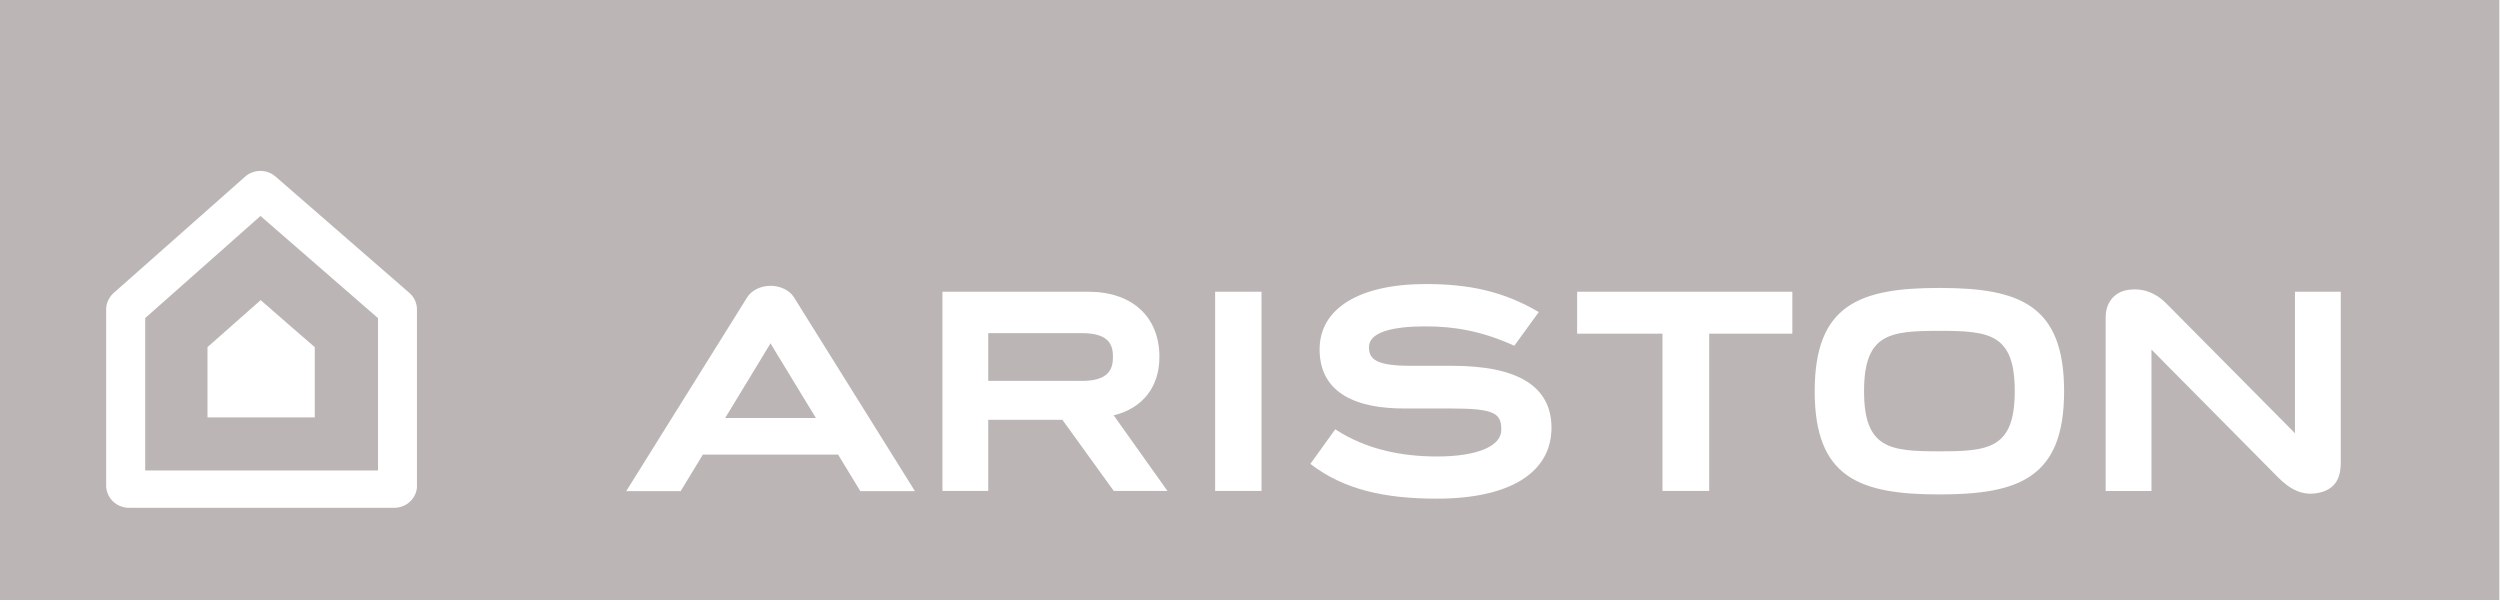 <svg width="498" height="120" viewBox="0 0 498 120" fill="none" xmlns="http://www.w3.org/2000/svg">
<path d="M215.527 66.361H196.858V75.873H215.561C220.974 75.873 221.699 73.411 221.699 71.1C221.699 68.79 221.025 66.361 215.527 66.361Z" fill="#BCB5B5"/>
<path d="M144.461 83.259H162.523C158.172 76.125 153.821 68.941 153.483 68.401C153.163 68.941 144.461 83.259 144.461 83.259Z" fill="#BCB5B5"/>
<path d="M28.923 63.359V93.715H75.3V63.376C72.787 61.183 56.614 47.135 51.892 43.02C47.204 47.169 31.385 61.183 28.923 63.359ZM62.702 69.16V83.141H41.335V69.143C42.465 68.148 49.767 61.689 51.926 59.784C54.084 61.689 61.538 68.148 62.702 69.16Z" fill="#BCB5B5"/>
<path d="M0 0V119.517H497.869V0H0ZM83.074 96.717C83.074 99.179 81.033 101.152 78.537 101.152H25.684C23.188 101.152 21.148 99.162 21.148 96.717V61.656C21.148 60.408 21.687 59.227 22.632 58.367L48.822 35.196C50.542 33.678 53.156 33.661 54.876 35.162L81.539 58.334C82.517 59.177 83.057 60.391 83.057 61.639V96.717H83.074ZM171.375 97.83L166.957 90.561H140.008L135.589 97.83H124.745L148.861 59.194C149.755 57.777 151.61 56.934 153.499 56.934C155.388 56.934 157.243 57.777 158.137 59.194L182.253 97.83H171.375ZM221.867 97.796L211.63 83.63H196.857V97.796H187.734V58.114H216.791C225.527 58.114 230.957 63.089 230.957 71.117C230.957 77.002 227.668 81.32 221.85 82.736L232.559 97.796H221.867ZM251.295 97.796H242.054V58.114H251.295V97.796ZM286.221 99.331C275.85 99.331 267.671 97.543 261.026 92.4L265.984 85.519C272.224 89.6 279.358 90.932 286.289 90.932C294.164 90.932 299.055 88.909 299.055 85.654C299.055 82.365 297.875 81.37 289.038 81.37H280.049C270.369 81.455 262.864 78.436 262.864 69.582C262.864 61.437 270.79 56.58 284.046 56.58C292.697 56.58 299.578 58.064 306.526 62.162L301.652 68.874C295.277 65.973 289.797 65.012 283.995 65.012C277.384 65.012 272.696 66.159 272.696 69.144C272.696 71.589 274.13 72.871 281.128 72.871H289.291C302.411 72.871 309.056 76.986 309.056 85.232C309.022 94.187 300.708 99.331 286.221 99.331ZM357.035 66.462H340.474V97.796H331.165V66.462H314.165V58.114H357.035V66.462ZM386.328 98.488C370.357 98.488 361.487 95.132 361.487 77.93C361.487 60.728 370.357 57.356 386.328 57.356C402.298 57.356 411.169 60.712 411.169 77.93C411.169 95.115 402.298 98.488 386.328 98.488ZM466.282 92.096C466.282 94.457 465.759 97.644 461.324 98.268C458.608 98.639 456.247 97.611 453.65 94.946L428.573 69.633V97.813H419.449V63.174C419.449 60.29 421.17 58.165 423.851 57.76C426.785 57.305 429.416 58.266 431.676 60.593L457.158 86.295V58.114H466.282V92.096Z" fill="#BCB5B5"/>
<path d="M386.329 65.906C376.464 65.906 371.32 66.428 371.32 77.913C371.32 89.381 376.464 89.904 386.329 89.904C396.195 89.904 401.339 89.364 401.339 77.913C401.356 66.445 396.195 65.906 386.329 65.906Z" fill="#BCB5B5"/>
</svg>
